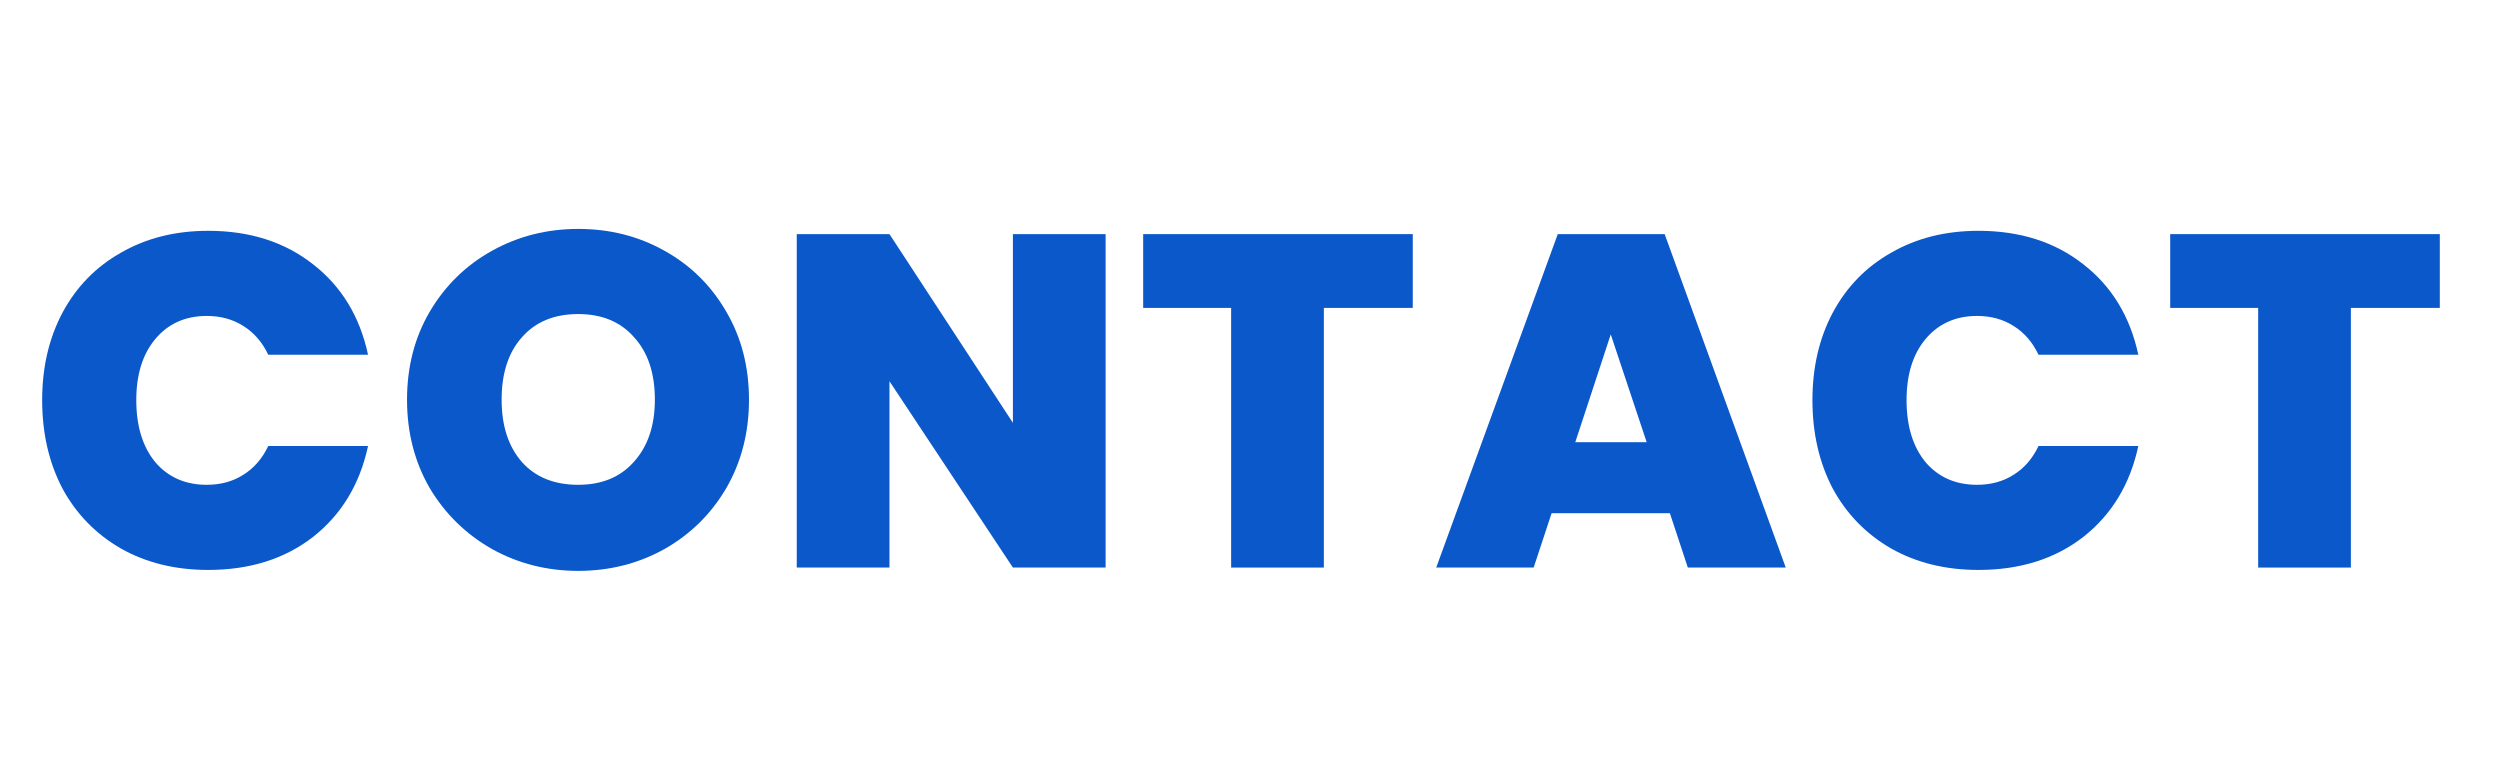 <svg width="185" height="58" viewBox="0 0 185 58" fill="none" xmlns="http://www.w3.org/2000/svg">
<g id="navTextContact">
<g id="contactGroup">
<path id="contact1" d="M3.12 29.61C3.12 27.183 3.622 25.025 4.625 23.135C5.652 21.222 7.098 19.74 8.965 18.69C10.832 17.617 12.978 17.08 15.405 17.08C18.485 17.08 21.075 17.908 23.175 19.565C25.275 21.198 26.628 23.427 27.235 26.25H19.85C19.407 25.317 18.788 24.605 17.995 24.115C17.225 23.625 16.327 23.38 15.3 23.38C13.713 23.38 12.442 23.952 11.485 25.095C10.552 26.215 10.085 27.72 10.085 29.61C10.085 31.523 10.552 33.052 11.485 34.195C12.442 35.315 13.713 35.875 15.3 35.875C16.327 35.875 17.225 35.63 17.995 35.14C18.788 34.65 19.407 33.938 19.85 33.005H27.235C26.628 35.828 25.275 38.068 23.175 39.725C21.075 41.358 18.485 42.175 15.405 42.175C12.978 42.175 10.832 41.65 8.965 40.6C7.098 39.527 5.652 38.045 4.625 36.155C3.622 34.242 3.12 32.06 3.12 29.61Z" fill="#0A58CA"/>
<path id="contact2" d="M42.79 42.245C40.48 42.245 38.357 41.708 36.42 40.635C34.483 39.538 32.943 38.033 31.8 36.12C30.68 34.183 30.12 32.002 30.12 29.575C30.12 27.148 30.68 24.978 31.8 23.065C32.943 21.128 34.483 19.623 36.42 18.55C38.357 17.477 40.48 16.94 42.79 16.94C45.123 16.94 47.247 17.477 49.16 18.55C51.097 19.623 52.625 21.128 53.745 23.065C54.865 24.978 55.425 27.148 55.425 29.575C55.425 32.002 54.865 34.183 53.745 36.12C52.625 38.033 51.097 39.538 49.16 40.635C47.223 41.708 45.1 42.245 42.79 42.245ZM42.79 35.875C44.54 35.875 45.917 35.303 46.92 34.16C47.947 33.017 48.46 31.488 48.46 29.575C48.46 27.615 47.947 26.075 46.92 24.955C45.917 23.812 44.54 23.24 42.79 23.24C41.017 23.24 39.628 23.812 38.625 24.955C37.622 26.075 37.12 27.615 37.12 29.575C37.12 31.512 37.622 33.052 38.625 34.195C39.628 35.315 41.017 35.875 42.79 35.875Z" fill="#0A58CA"/>
<path id="contact3" d="M81.815 42H74.955L65.82 28.21V42H58.96V17.325H65.82L74.955 31.29V17.325H81.815V42Z" fill="#0A58CA"/>
<path id="contact4" d="M104.545 17.325V22.785H97.965V42H91.105V22.785H84.595V17.325H104.545Z" fill="#0A58CA"/>
<path id="contact5" d="M123.57 37.975H114.82L113.49 42H106.28L115.275 17.325H123.185L132.145 42H124.9L123.57 37.975ZM121.855 32.725L119.195 24.745L116.57 32.725H121.855Z" fill="#0A58CA"/>
<path id="contact6" d="M134.12 29.61C134.12 27.183 134.622 25.025 135.625 23.135C136.652 21.222 138.098 19.74 139.965 18.69C141.832 17.617 143.978 17.08 146.405 17.08C149.485 17.08 152.075 17.908 154.175 19.565C156.275 21.198 157.628 23.427 158.235 26.25H150.85C150.407 25.317 149.788 24.605 148.995 24.115C148.225 23.625 147.327 23.38 146.3 23.38C144.713 23.38 143.442 23.952 142.485 25.095C141.552 26.215 141.085 27.72 141.085 29.61C141.085 31.523 141.552 33.052 142.485 34.195C143.442 35.315 144.713 35.875 146.3 35.875C147.327 35.875 148.225 35.63 148.995 35.14C149.788 34.65 150.407 33.938 150.85 33.005H158.235C157.628 35.828 156.275 38.068 154.175 39.725C152.075 41.358 149.485 42.175 146.405 42.175C143.978 42.175 141.832 41.65 139.965 40.6C138.098 39.527 136.652 38.045 135.625 36.155C134.622 34.242 134.12 32.06 134.12 29.61Z" fill="#0A58CA"/>
<path id="contact7" d="M180.545 17.325V22.785H173.965V42H167.105V22.785H160.595V17.325H180.545Z" fill="#0A58CA"/>
</g>
</g>
</svg>
